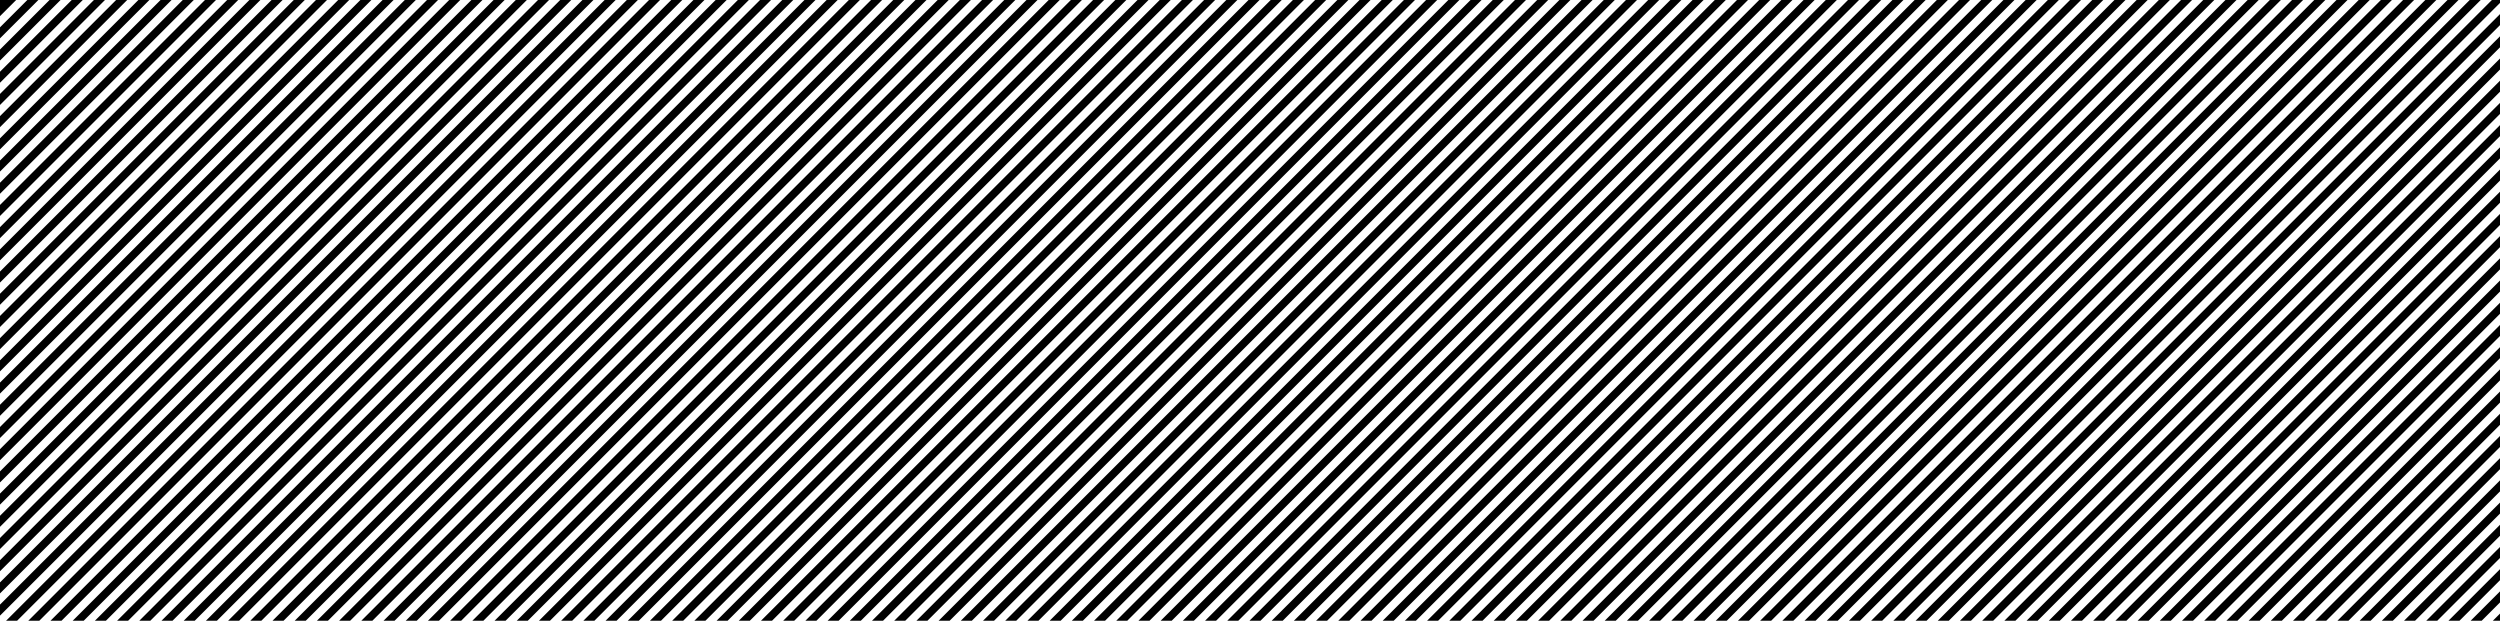 <svg id="Layer_1" data-name="Layer 1" xmlns="http://www.w3.org/2000/svg" viewBox="0 0 317.52 78.84"><title>Patrones</title><polygon points="134.59 0 133.19 0 54.35 78.84 55.75 78.84 134.59 0"/><polygon points="128.95 0 127.55 0 48.71 78.84 50.11 78.84 128.95 0"/><polygon points="151.51 0 150.11 0 71.27 78.84 72.67 78.84 151.51 0"/><polygon points="137.41 0 136.01 0 57.17 78.84 58.57 78.84 137.41 0"/><polygon points="140.23 0 138.83 0 59.99 78.84 61.39 78.84 140.23 0"/><polygon points="145.87 0 144.47 0 65.63 78.84 67.03 78.84 145.87 0"/><polygon points="148.69 0 147.29 0 68.45 78.84 69.85 78.84 148.69 0"/><polygon points="143.05 0 141.65 0 62.81 78.84 64.21 78.84 143.05 0"/><polygon points="202.27 0 200.87 0 122.03 78.84 123.43 78.84 202.27 0"/><polygon points="126.13 0 124.73 0 45.89 78.84 47.29 78.84 126.13 0"/><polygon points="109.21 0 107.81 0 28.97 78.84 30.37 78.84 109.21 0"/><polygon points="106.39 0 104.99 0 26.15 78.84 27.55 78.84 106.39 0"/><polygon points="112.03 0 110.63 0 31.79 78.84 33.19 78.84 112.03 0"/><polygon points="123.31 0 121.91 0 43.07 78.84 44.47 78.84 123.31 0"/><polygon points="114.85 0 113.45 0 34.61 78.84 36.01 78.84 114.85 0"/><polygon points="117.67 0 116.27 0 37.43 78.84 38.83 78.84 117.67 0"/><polygon points="193.81 0 192.41 0 113.57 78.84 114.97 78.84 193.81 0"/><polygon points="179.71 0 178.31 0 99.47 78.84 100.87 78.84 179.71 0"/><polygon points="185.35 0 183.95 0 105.11 78.84 106.51 78.84 185.35 0"/><polygon points="188.17 0 186.77 0 107.93 78.84 109.33 78.84 188.17 0"/><polygon points="182.53 0 181.13 0 102.29 78.84 103.69 78.84 182.53 0"/><polygon points="190.99 0 189.59 0 110.75 78.84 112.15 78.84 190.99 0"/><polygon points="199.45 0 198.05 0 119.21 78.84 120.61 78.84 199.45 0"/><polygon points="196.63 0 195.23 0 116.39 78.84 117.79 78.84 196.63 0"/><polygon points="103.57 0 102.17 0 23.33 78.84 24.73 78.84 103.57 0"/><polygon points="168.43 0 167.03 0 88.19 78.84 89.59 78.84 168.43 0"/><polygon points="165.61 0 164.21 0 85.37 78.84 86.77 78.84 165.61 0"/><polygon points="159.97 0 158.57 0 79.73 78.84 81.13 78.84 159.97 0"/><polygon points="162.79 0 161.39 0 82.55 78.84 83.95 78.84 162.79 0"/><polygon points="157.15 0 155.75 0 76.91 78.84 78.31 78.84 157.15 0"/><polygon points="176.89 0 175.49 0 96.65 78.84 98.05 78.84 176.89 0"/><polygon points="174.07 0 172.67 0 93.83 78.84 95.23 78.84 174.07 0"/><polygon points="154.33 0 152.93 0 74.09 78.84 75.49 78.84 154.33 0"/><polygon points="171.25 0 169.85 0 91.01 78.84 92.41 78.84 171.25 0"/><polygon points="131.77 0 130.37 0 51.53 78.84 52.93 78.84 131.77 0"/><polygon points="33.07 0 31.67 0 0 31.67 0 33.07 33.07 0"/><polygon points="27.43 0 26.03 0 0 26.03 0 27.43 27.43 0"/><polygon points="30.25 0 28.85 0 0 28.85 0 30.25 30.25 0"/><polygon points="49.99 0 48.59 0 0 48.59 0 49.99 49.99 0"/><polygon points="35.89 0 34.49 0 0 34.49 0 35.89 35.89 0"/><polygon points="47.17 0 45.77 0 0 45.77 0 47.17 47.17 0"/><polygon points="100.75 0 99.35 0 20.51 78.84 21.91 78.84 100.75 0"/><polygon points="41.53 0 40.13 0 0 40.13 0 41.53 41.53 0"/><polygon points="38.71 0 37.31 0 0 37.31 0 38.71 38.71 0"/><polygon points="13.33 0 11.93 0 0 11.93 0 13.33 13.33 0"/><polygon points="0 3.47 0 4.87 4.87 0 3.47 0 0 3.47"/><polygon points="10.51 0 9.11 0 0 9.11 0 10.51 10.51 0"/><polygon points="24.61 0 23.21 0 0 23.21 0 24.61 24.61 0"/><polygon points="7.69 0 6.29 0 0 6.29 0 7.69 7.69 0"/><polygon points="16.15 0 14.75 0 0 14.75 0 16.15 16.15 0"/><polygon points="21.79 0 20.39 0 0 20.39 0 21.79 21.79 0"/><polygon points="18.97 0 17.57 0 0 17.57 0 18.97 18.97 0"/><polygon points="44.35 0 42.95 0 0 42.95 0 44.35 44.35 0"/><polygon points="86.65 0 85.25 0 6.41 78.84 7.81 78.84 86.65 0"/><polygon points="83.83 0 82.43 0 3.59 78.84 4.99 78.84 83.83 0"/><polygon points="89.47 0 88.07 0 9.23 78.84 10.63 78.84 89.47 0"/><polygon points="81.01 0 79.61 0 0.77 78.84 2.17 78.84 81.01 0"/><polygon points="78.19 0 76.79 0 0 76.79 0 78.19 78.19 0"/><polygon points="92.29 0 90.89 0 12.05 78.84 13.45 78.84 92.29 0"/><polygon points="97.93 0 96.53 0 17.69 78.84 19.09 78.84 97.93 0"/><polygon points="95.11 0 93.71 0 14.87 78.84 16.27 78.84 95.11 0"/><polygon points="69.73 0 68.33 0 0 68.33 0 69.73 69.73 0"/><polygon points="64.09 0 62.69 0 0 62.69 0 64.09 64.09 0"/><polygon points="58.45 0 57.05 0 0 57.05 0 58.45 58.45 0"/><polygon points="61.27 0 59.87 0 0 59.87 0 61.27 61.27 0"/><polygon points="55.63 0 54.23 0 0 54.23 0 55.63 55.63 0"/><polygon points="66.91 0 65.51 0 0 65.51 0 66.91 66.91 0"/><polygon points="72.55 0 71.15 0 0 71.15 0 72.55 72.55 0"/><polygon points="75.37 0 73.97 0 0 73.97 0 75.37 75.37 0"/><polygon points="52.81 0 51.41 0 0 51.41 0 52.81 52.81 0"/><polygon points="120.49 0 119.09 0 40.25 78.84 41.65 78.84 120.49 0"/><polygon points="317.52 22.93 317.52 21.53 260.21 78.84 261.61 78.84 317.52 22.93"/><polygon points="317.52 17.29 317.52 15.89 254.57 78.84 255.97 78.84 317.52 17.29"/><polygon points="317.52 20.11 317.52 18.71 257.39 78.84 258.79 78.84 317.52 20.11"/><polygon points="317.52 14.47 317.52 13.07 251.75 78.84 253.15 78.84 317.52 14.47"/><polygon points="317.52 34.21 317.52 32.81 271.49 78.84 272.89 78.84 317.52 34.21"/><polygon points="317.52 31.39 317.52 29.99 268.67 78.84 270.07 78.84 317.52 31.39"/><polygon points="317.52 11.65 317.52 10.25 248.93 78.84 250.33 78.84 317.52 11.65"/><polygon points="317.52 25.75 317.52 24.35 263.03 78.84 264.43 78.84 317.52 25.75"/><polygon points="317.52 28.57 317.52 27.17 265.85 78.84 267.25 78.84 317.52 28.57"/><polygon points="312.25 0 310.85 0 232.01 78.84 233.41 78.84 312.25 0"/><polygon points="309.43 0 308.03 0 229.19 78.84 230.59 78.84 309.43 0"/><polygon points="315.07 0 313.67 0 234.83 78.84 236.23 78.84 315.07 0"/><polygon points="306.61 0 305.21 0 226.37 78.84 227.77 78.84 306.61 0"/><polygon points="317.52 8.83 317.52 7.43 246.11 78.84 247.51 78.84 317.52 8.83"/><polygon points="317.52 6.01 317.52 4.61 243.29 78.84 244.69 78.84 317.52 6.01"/><polygon points="317.52 0.37 317.52 0 316.49 0 237.65 78.84 239.05 78.84 317.52 0.37"/><polygon points="317.52 3.19 317.52 1.79 240.47 78.84 241.87 78.84 317.52 3.19"/><polygon points="317.52 56.77 317.52 55.37 294.05 78.84 295.45 78.84 317.52 56.77"/><polygon points="317.52 73.69 317.52 72.29 310.97 78.84 312.37 78.84 317.52 73.69"/><polygon points="317.52 68.05 317.52 66.65 305.33 78.84 306.73 78.84 317.52 68.05"/><polygon points="317.52 70.87 317.52 69.47 308.15 78.84 309.55 78.84 317.52 70.87"/><polygon points="317.52 62.41 317.52 61.01 299.69 78.84 301.09 78.84 317.52 62.41"/><polygon points="317.52 65.23 317.52 63.83 302.51 78.84 303.91 78.84 317.52 65.23"/><polygon points="317.52 76.51 317.52 75.11 313.79 78.84 315.19 78.84 317.52 76.51"/><polygon points="317.52 37.03 317.52 35.63 274.31 78.84 275.71 78.84 317.52 37.03"/><polygon points="2.05 0 0 0 0 2.05 2.05 0"/><polygon points="316.61 78.84 317.52 78.84 317.52 77.93 316.61 78.84"/><polygon points="317.52 48.31 317.52 46.91 285.59 78.84 286.99 78.84 317.52 48.31"/><polygon points="317.52 42.67 317.52 41.27 279.95 78.84 281.35 78.84 317.52 42.67"/><polygon points="317.52 45.49 317.52 44.09 282.77 78.84 284.17 78.84 317.52 45.49"/><polygon points="317.52 39.85 317.52 38.45 277.13 78.84 278.53 78.84 317.52 39.85"/><polygon points="317.52 59.59 317.52 58.19 296.87 78.84 298.27 78.84 317.52 59.59"/><polygon points="303.79 0 302.39 0 223.55 78.84 224.95 78.84 303.79 0"/><polygon points="205.09 0 203.69 0 124.85 78.84 126.25 78.84 205.09 0"/><polygon points="317.52 53.95 317.52 52.55 291.23 78.84 292.63 78.84 317.52 53.95"/><polygon points="317.52 51.13 317.52 49.73 288.41 78.84 289.81 78.84 317.52 51.13"/><polygon points="300.97 0 299.57 0 220.73 78.84 222.13 78.84 300.97 0"/><polygon points="230.47 0 229.07 0 150.23 78.84 151.63 78.84 230.47 0"/><polygon points="233.29 0 231.89 0 153.05 78.84 154.45 78.84 233.29 0"/><polygon points="241.75 0 240.35 0 161.51 78.84 162.91 78.84 241.75 0"/><polygon points="236.11 0 234.71 0 155.87 78.84 157.27 78.84 236.11 0"/><polygon points="250.21 0 248.81 0 169.97 78.84 171.37 78.84 250.21 0"/><polygon points="244.57 0 243.17 0 164.33 78.84 165.73 78.84 244.57 0"/><polygon points="247.39 0 245.99 0 167.15 78.84 168.55 78.84 247.39 0"/><polygon points="224.83 0 223.43 0 144.59 78.84 145.99 78.84 224.83 0"/><polygon points="216.37 0 214.97 0 136.13 78.84 137.53 78.84 216.37 0"/><polygon points="213.55 0 212.15 0 133.31 78.84 134.71 78.84 213.55 0"/><polygon points="210.73 0 209.33 0 130.49 78.84 131.89 78.84 210.73 0"/><polygon points="207.91 0 206.51 0 127.67 78.84 129.07 78.84 207.91 0"/><polygon points="219.19 0 217.79 0 138.95 78.84 140.35 78.84 219.19 0"/><polygon points="227.65 0 226.25 0 147.41 78.84 148.81 78.84 227.65 0"/><polygon points="253.03 0 251.63 0 172.79 78.84 174.19 78.84 253.03 0"/><polygon points="222.01 0 220.61 0 141.77 78.84 143.17 78.84 222.01 0"/><polygon points="238.93 0 237.53 0 158.69 78.84 160.09 78.84 238.93 0"/><polygon points="286.87 0 285.47 0 206.63 78.84 208.03 78.84 286.87 0"/><polygon points="278.41 0 277.01 0 198.17 78.84 199.57 78.84 278.41 0"/><polygon points="284.05 0 282.65 0 203.81 78.84 205.21 78.84 284.05 0"/><polygon points="281.23 0 279.83 0 200.99 78.84 202.39 78.84 281.23 0"/><polygon points="289.69 0 288.29 0 209.45 78.84 210.85 78.84 289.69 0"/><polygon points="292.51 0 291.11 0 212.27 78.84 213.67 78.84 292.51 0"/><polygon points="298.15 0 296.75 0 217.91 78.84 219.31 78.84 298.15 0"/><polygon points="295.33 0 293.93 0 215.09 78.84 216.49 78.84 295.33 0"/><polygon points="272.77 0 271.37 0 192.53 78.84 193.93 78.84 272.77 0"/><polygon points="264.31 0 262.91 0 184.07 78.84 185.47 78.84 264.31 0"/><polygon points="275.59 0 274.19 0 195.35 78.84 196.75 78.84 275.59 0"/><polygon points="258.67 0 257.27 0 178.43 78.84 179.83 78.84 258.67 0"/><polygon points="261.49 0 260.09 0 181.25 78.84 182.65 78.84 261.49 0"/><polygon points="267.13 0 265.73 0 186.89 78.84 188.29 78.84 267.13 0"/><polygon points="255.85 0 254.45 0 175.61 78.84 177.01 78.84 255.85 0"/><polygon points="269.95 0 268.55 0 189.71 78.84 191.11 78.84 269.95 0"/></svg>